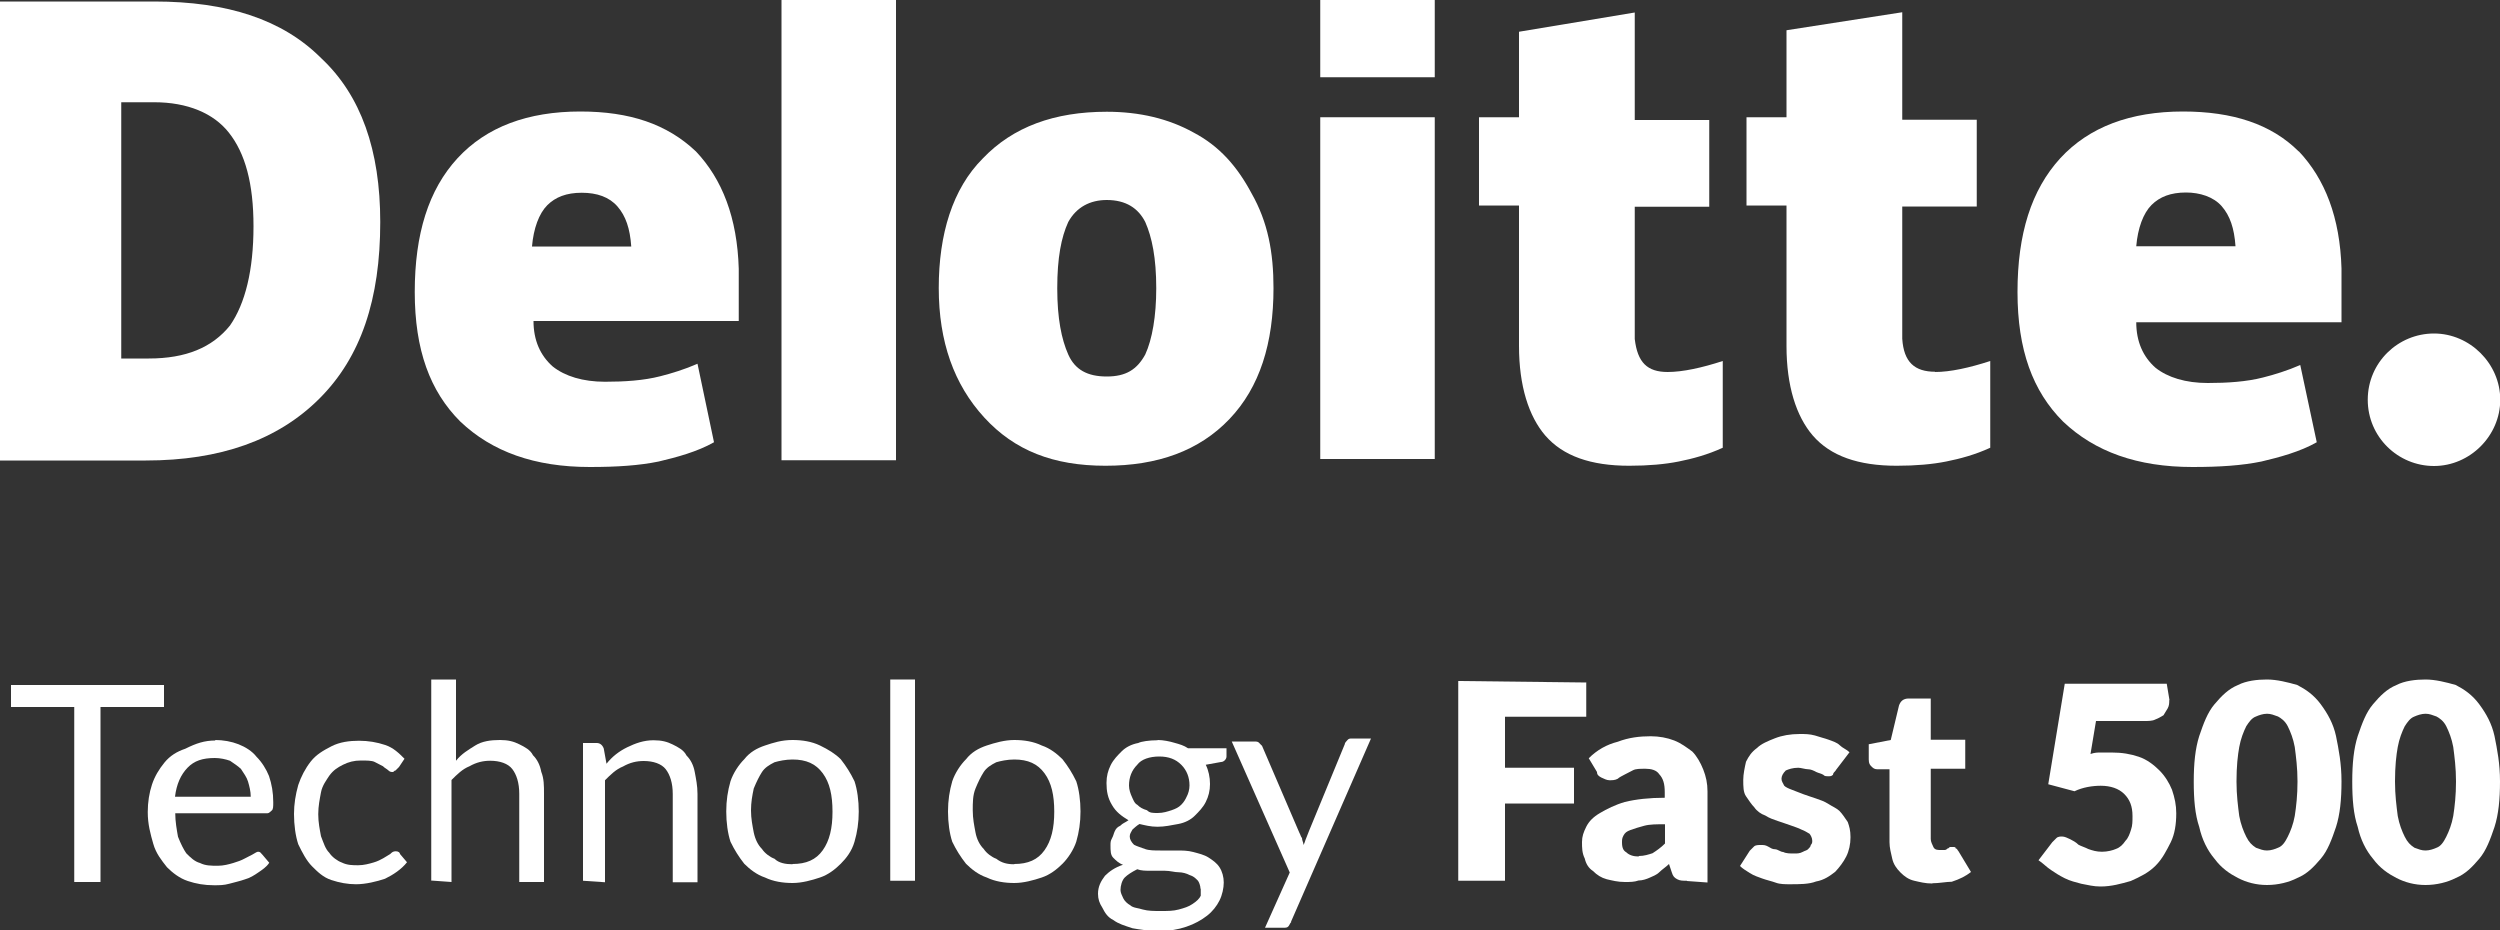 <?xml version="1.0" encoding="UTF-8"?> <svg xmlns="http://www.w3.org/2000/svg" id="Layer_1" width="100" height="37.21" viewBox="0 0 100 37.21"><rect x="0" y="0" width="100" height="37.21" fill="#333333" stroke="none"/><defs><style>.cls-1{fill:#fff;}</style></defs><path class="cls-1" d="m94.71,15.99c0-1.49,1.21-2.65,2.65-2.65s2.65,1.21,2.65,2.65-1.21,2.65-2.65,2.65-2.65-1.16-2.65-2.65"></path><path class="cls-1" d="m15.21,8.88c0,3.09-.77,5.4-2.43,7.06s-3.97,2.48-6.95,2.48H0V.06h6.17c2.92,0,5.13.72,6.67,2.26,1.6,1.49,2.37,3.69,2.37,6.56m-5.07.17c0-1.71-.33-2.92-.99-3.75-.61-.77-1.65-1.21-2.98-1.21h-1.32v10.25h1.1c1.49,0,2.54-.44,3.25-1.32.61-.88.94-2.21.94-3.97"></path><rect class="cls-1" x="31.26" width="4.58" height="18.41"></rect><path class="cls-1" d="m50.94,11.52c0,2.21-.55,3.97-1.76,5.24s-2.87,1.87-4.96,1.87-3.64-.61-4.85-1.93c-1.21-1.32-1.82-3.03-1.82-5.18s.55-3.97,1.76-5.18c1.21-1.27,2.87-1.87,4.96-1.87,1.32,0,2.48.28,3.47.83,1.05.55,1.76,1.38,2.32,2.43.66,1.16.88,2.37.88,3.8m-8.65,0c0,1.21.17,2.04.44,2.65s.77.88,1.54.88,1.21-.28,1.54-.88c.28-.61.44-1.54.44-2.65,0-1.21-.17-2.04-.44-2.65-.28-.55-.77-.88-1.54-.88-.66,0-1.21.28-1.54.88-.28.61-.44,1.43-.44,2.65"></path><rect class="cls-1" x="52.81" y="4.69" width="4.58" height="13.67"></rect><rect class="cls-1" x="52.81" width="4.58" height="3.09"></rect><path class="cls-1" d="m66.7,14.88c.61,0,1.38-.17,2.21-.44v3.47c-.61.28-1.21.44-1.76.55s-1.21.17-1.98.17c-1.54,0-2.65-.39-3.36-1.21-.66-.77-1.05-1.98-1.05-3.58v-5.62h-1.6v-3.53h1.6V1.27l4.63-.77v4.3h2.98v3.47h-2.98v5.29c.11.94.5,1.32,1.32,1.32"></path><path class="cls-1" d="m77.4,14.88c.61,0,1.38-.17,2.21-.44v3.47c-.61.28-1.21.44-1.76.55s-1.21.17-1.98.17c-1.54,0-2.65-.39-3.36-1.21-.66-.77-1.05-1.98-1.05-3.58v-5.62h-1.6v-3.53h1.6V1.21l4.63-.72v4.3h2.98v3.47h-2.98v5.29c.06.94.5,1.32,1.32,1.32"></path><path class="cls-1" d="m91.95,6.06c-1.1-1.1-2.65-1.6-4.63-1.6-2.09,0-3.75.61-4.91,1.87-1.16,1.27-1.71,3.03-1.71,5.35s.61,3.97,1.82,5.18c1.27,1.21,2.98,1.82,5.18,1.82,1.1,0,1.98-.06,2.76-.22.72-.17,1.54-.39,2.21-.77l-.66-3.09c-.5.22-1.05.39-1.49.5-.66.17-1.43.22-2.21.22-.88,0-1.6-.22-2.09-.61-.5-.44-.77-1.05-.77-1.82h8.21v-2.15c-.06-2.04-.66-3.58-1.71-4.69m-6.5,3.8c.06-.72.28-1.32.61-1.65s.77-.5,1.38-.5c.55,0,1.1.17,1.43.55s.5.88.55,1.6h-3.97Z"></path><path class="cls-1" d="m27.84,6.06c-1.16-1.1-2.65-1.6-4.63-1.6-2.09,0-3.75.61-4.91,1.87s-1.71,3.03-1.71,5.35.61,3.97,1.82,5.18c1.27,1.21,2.98,1.82,5.18,1.82,1.1,0,1.98-.06,2.76-.22.72-.17,1.54-.39,2.21-.77l-.66-3.14c-.5.22-1.05.39-1.49.5-.66.17-1.43.22-2.21.22-.88,0-1.6-.22-2.09-.61-.5-.44-.77-1.05-.77-1.82h8.21v-2.09c-.06-2.04-.66-3.58-1.71-4.69m-6.56,3.8c.06-.72.28-1.32.61-1.65s.77-.5,1.38-.5,1.1.17,1.43.55.5.88.55,1.6h-3.97Z"></path><path class="cls-1" d="m6.56,27.4v.88h-2.54v7h-1.05v-7H.44v-.88h6.12Z"></path><path class="cls-1" d="m8.6,29.6c.33,0,.66.06.94.17s.55.28.72.5c.22.22.39.5.5.77.11.33.17.66.17,1.05,0,.17,0,.28-.06.33s-.11.11-.17.11h-3.69c0,.33.06.66.11.94.11.28.22.5.33.66.17.17.33.33.55.39.22.11.44.11.72.11.22,0,.44-.06.61-.11s.33-.11.44-.17c.11-.06.22-.11.33-.17s.17-.11.22-.11c.11,0,.11.06.17.11l.28.33c-.11.17-.28.28-.44.39s-.33.22-.55.28c-.17.06-.39.11-.61.17s-.39.06-.61.06c-.39,0-.72-.06-1.05-.17-.33-.11-.61-.33-.83-.55-.22-.28-.44-.55-.55-.94s-.22-.77-.22-1.27c0-.39.06-.77.17-1.1s.28-.61.5-.88.5-.44.83-.55c.44-.22.77-.33,1.21-.33Zm0,.72c-.5,0-.83.11-1.1.39s-.44.66-.5,1.16h3.03c0-.22-.06-.44-.11-.61s-.17-.33-.28-.5c-.11-.11-.28-.22-.44-.33-.17-.06-.39-.11-.61-.11Z"></path><path class="cls-1" d="m15.93,30.71q-.06.06-.11.11c-.06,0-.06.06-.11.06s-.11,0-.17-.06-.17-.11-.22-.17c-.11-.06-.22-.11-.33-.17s-.33-.06-.55-.06c-.28,0-.5.06-.72.17s-.39.22-.55.44c-.11.17-.28.39-.33.66s-.11.55-.11.88.06.61.11.88c.11.28.17.5.33.66.11.17.33.33.5.39.22.11.44.11.66.11s.44-.06.61-.11.28-.11.39-.17.17-.11.28-.17c.06-.06.11-.11.22-.11s.17.06.17.11l.28.33c-.22.28-.55.5-.88.66-.33.11-.77.22-1.16.22-.33,0-.66-.06-.99-.17-.33-.11-.55-.33-.77-.55s-.39-.55-.55-.88c-.11-.33-.17-.77-.17-1.21,0-.39.06-.77.17-1.16.11-.33.28-.66.5-.94s.5-.44.83-.61.72-.22,1.1-.22.72.06,1.05.17.55.33.77.55l-.22.33Z"></path><path class="cls-1" d="m17.25,35.23v-8.05h.99v3.25c.22-.28.5-.44.77-.61s.61-.22.99-.22c.33,0,.55.06.77.17s.44.22.55.44c.17.17.28.39.33.66.11.28.11.55.11.88v3.53h-.99v-3.53c0-.44-.11-.77-.28-.99-.17-.22-.5-.33-.88-.33-.28,0-.55.06-.83.22-.28.11-.5.33-.72.55v4.08l-.83-.06h0Z"></path><path class="cls-1" d="m23.32,35.23v-5.51h.55c.11,0,.22.06.28.22l.11.61c.22-.28.5-.5.83-.66s.66-.28,1.05-.28c.33,0,.55.06.77.17s.44.22.55.44c.17.17.28.39.33.66s.11.55.11.88v3.53h-.99v-3.53c0-.44-.11-.77-.28-.99-.17-.22-.5-.33-.88-.33-.28,0-.55.06-.83.22-.28.11-.5.33-.72.55v4.08l-.88-.06h0Z"></path><path class="cls-1" d="m31.7,29.6c.39,0,.77.06,1.1.22s.61.33.83.55c.22.28.39.55.55.88.11.33.17.77.17,1.21s-.06.83-.17,1.21-.33.66-.55.88-.5.44-.83.55-.72.22-1.1.22-.77-.06-1.1-.22c-.33-.11-.61-.33-.83-.55-.22-.28-.39-.55-.55-.88-.11-.33-.17-.77-.17-1.21s.06-.83.17-1.21c.11-.33.33-.66.55-.88.22-.28.5-.44.83-.55.33-.11.66-.22,1.1-.22Zm0,4.96c.55,0,.94-.17,1.21-.55s.39-.88.39-1.54-.11-1.16-.39-1.54-.66-.55-1.21-.55c-.28,0-.55.06-.72.11-.22.11-.39.22-.5.39s-.22.39-.33.66c-.06.28-.11.55-.11.88s.06.61.11.88c.06.28.17.5.33.66.11.17.33.33.5.39.17.17.44.22.72.22Z"></path><path class="cls-1" d="m36.6,27.18v8.05h-.99v-8.05h.99Z"></path><path class="cls-1" d="m40.57,29.6c.39,0,.77.06,1.1.22.33.11.61.33.83.55.22.28.39.55.55.88.11.33.17.77.17,1.21s-.06.83-.17,1.21c-.11.33-.33.66-.55.88s-.5.44-.83.55-.72.22-1.1.22-.77-.06-1.1-.22c-.33-.11-.61-.33-.83-.55-.22-.28-.39-.55-.55-.88-.11-.33-.17-.77-.17-1.21s.06-.83.17-1.21c.11-.33.33-.66.55-.88.22-.28.5-.44.83-.55.33-.11.72-.22,1.1-.22Zm0,4.96c.55,0,.94-.17,1.21-.55s.39-.88.39-1.54-.11-1.16-.39-1.54-.66-.55-1.21-.55c-.28,0-.55.06-.72.11-.22.11-.39.22-.5.39-.11.17-.22.39-.33.66s-.11.55-.11.88.06.61.11.88.17.5.33.66c.11.17.33.33.5.39.22.17.44.22.72.22Z"></path><path class="cls-1" d="m46.31,29.6c.22,0,.5.06.66.11.22.06.39.11.55.22h1.54v.33c0,.11-.11.22-.22.22l-.61.11c.11.22.17.5.17.77s-.06.5-.17.72c-.11.22-.28.39-.44.55s-.39.28-.66.33-.55.11-.83.11-.5-.06-.72-.11c-.11.06-.22.17-.28.22-.06.11-.11.17-.11.28s.06.22.17.33c.11.06.28.11.44.17s.39.06.61.06h.66c.22,0,.44,0,.66.06.22.06.44.11.61.22.17.11.33.22.44.39.11.17.17.39.17.61s-.06.5-.17.72c-.11.22-.28.44-.5.61-.22.17-.5.33-.83.44-.33.11-.66.17-1.1.17-.39,0-.77-.06-1.05-.11-.33-.11-.55-.17-.77-.33-.22-.11-.33-.28-.44-.5-.11-.17-.17-.33-.17-.55,0-.28.11-.5.28-.72.17-.17.39-.33.72-.44-.17-.06-.28-.17-.39-.28s-.11-.28-.11-.5c0-.11,0-.17.06-.28s.06-.17.11-.28.11-.17.22-.22c.11-.11.17-.11.33-.22-.28-.17-.5-.33-.66-.61-.17-.28-.22-.55-.22-.88,0-.28.06-.5.17-.72.11-.22.28-.39.44-.55s.39-.28.66-.33c.11-.06.44-.11.77-.11Zm1.71,5.95c0-.11-.06-.28-.11-.33-.11-.11-.17-.17-.33-.22-.11-.06-.28-.11-.44-.11s-.33-.06-.55-.06h-.55c-.22,0-.39,0-.55-.06-.22.11-.39.22-.5.33-.11.11-.17.33-.17.5,0,.11.06.22.11.33s.17.22.28.28c.11.11.33.11.5.17.22.06.44.06.72.06s.5,0,.72-.06.39-.11.55-.22c.17-.11.28-.22.33-.33v-.28Zm-1.71-3.03c.22,0,.39-.06.55-.11.17-.06.28-.11.39-.22s.17-.22.22-.33c.06-.11.11-.28.11-.44,0-.33-.11-.61-.33-.83s-.5-.33-.88-.33-.72.11-.88.33c-.22.22-.33.5-.33.83,0,.17.06.33.11.44s.11.28.22.33c.11.11.22.17.39.22.11.11.22.11.44.11Z"></path><path class="cls-1" d="m51.65,36.88c-.06.06-.06.11-.11.17s-.11.06-.22.06h-.72l.99-2.21-2.32-5.24h.88c.11,0,.17,0,.22.06s.11.11.11.11l1.49,3.47c.06.11.06.17.11.22,0,.11.06.17.06.28.06-.11.06-.17.11-.28s.06-.17.11-.28l1.43-3.47c0-.06.06-.11.11-.17s.11-.06.17-.06h.77l-3.2,7.33Z"></path><path class="cls-1" d="m63.45,27.29v1.38h-3.25v2.04h2.76v1.43h-2.76v3.09h-1.87v-7.99l5.13.06h0Z"></path><path class="cls-1" d="m67.48,35.23c-.17,0-.28,0-.39-.06s-.17-.11-.22-.28l-.11-.33c-.11.11-.28.22-.39.33-.11.11-.28.17-.39.22s-.28.11-.44.11c-.17.06-.33.06-.55.06-.28,0-.5-.06-.72-.11-.22-.06-.39-.17-.55-.33-.17-.11-.28-.28-.33-.5-.11-.22-.11-.44-.11-.66s.06-.39.17-.61c.11-.22.28-.39.55-.55s.61-.33.99-.44c.44-.11.99-.17,1.6-.17v-.22c0-.33-.06-.55-.22-.72-.11-.17-.33-.22-.55-.22s-.39,0-.5.06l-.33.17c-.11.06-.22.11-.28.17-.11.06-.22.06-.33.06s-.22-.06-.33-.11c-.11-.06-.17-.11-.17-.22l-.33-.55c.33-.33.72-.55,1.16-.66.44-.17.88-.22,1.32-.22.33,0,.66.06.94.17s.5.28.72.44c.17.17.33.44.44.72.11.28.17.55.17.88v3.64l-.83-.06h0Zm-1.93-.99c.22,0,.39-.06.55-.11.17-.11.33-.22.5-.39v-.77c-.33,0-.61,0-.83.06s-.39.11-.55.17-.22.11-.28.22-.06.17-.06.28c0,.22.06.33.17.39.11.11.28.17.5.17Z"></path><path class="cls-1" d="m73.43,30.82c-.06.06-.11.11-.11.17-.06.06-.11.06-.17.06-.11,0-.17,0-.22-.06-.11-.06-.17-.06-.28-.11-.11-.06-.22-.11-.33-.11s-.28-.06-.39-.06c-.22,0-.39.06-.5.11-.11.11-.17.22-.17.33s.06.17.11.28c.06.06.17.11.33.17s.28.11.44.17.33.11.5.17c.17.06.33.11.5.22.17.11.33.17.44.28s.22.28.33.44c.06.17.11.33.11.61s-.06.55-.17.77-.28.44-.44.61c-.22.17-.44.33-.77.39-.28.11-.66.11-1.05.11-.17,0-.39,0-.55-.06s-.39-.11-.55-.17-.33-.11-.5-.22-.28-.17-.39-.28l.39-.61c.06-.06.11-.11.17-.17.06-.06.17-.06.28-.06s.17,0,.28.06c.11.06.17.11.28.11s.22.11.33.11c.11.06.28.06.44.06.11,0,.22,0,.33-.06.11-.06.17-.06.22-.11.06-.06.11-.11.11-.17.06-.06.06-.11.06-.17,0-.11-.06-.22-.11-.28-.11-.06-.17-.11-.33-.17-.11-.06-.28-.11-.44-.17s-.33-.11-.5-.17-.33-.11-.5-.22c-.17-.06-.33-.17-.44-.33-.11-.11-.22-.28-.33-.44s-.11-.39-.11-.66c0-.22.06-.5.11-.72.11-.22.22-.39.44-.55.17-.17.44-.28.72-.39s.61-.17.99-.17c.22,0,.39,0,.61.06.17.06.39.11.55.17s.33.11.44.22.28.17.39.28l-.55.72Z"></path><path class="cls-1" d="m77.29,35.34c-.28,0-.5-.06-.72-.11s-.39-.17-.55-.33-.28-.33-.33-.55-.11-.44-.11-.66v-2.92h-.5c-.11,0-.17-.06-.22-.11-.06-.06-.11-.11-.11-.28v-.61l.88-.17.33-1.38c.06-.17.17-.28.39-.28h.88v1.65h1.38v1.16h-1.38v2.81c0,.11.06.22.11.33.06.11.17.11.28.11h.17c.06,0,.11-.06.11-.06.06,0,.06-.06.11-.06h.11c.06,0,.11,0,.11.06.06,0,.06.06.11.11l.5.83c-.22.17-.44.28-.77.39-.22,0-.5.06-.77.06Z"></path><path class="cls-1" d="m86.77,28c0,.11,0,.22-.06.33-.06.11-.11.17-.17.28-.11.06-.17.11-.33.17-.11.06-.28.06-.44.06h-1.93l-.22,1.32c.17-.06.28-.06.44-.06h.39c.44,0,.77.06,1.1.17s.61.33.83.55.39.5.5.77c.11.33.17.61.17.94,0,.44-.06.83-.22,1.16-.17.33-.33.66-.61.94s-.61.44-.99.61c-.39.11-.77.22-1.21.22-.28,0-.5-.06-.77-.11-.22-.06-.44-.11-.66-.22s-.39-.22-.55-.33c-.17-.11-.33-.28-.5-.39l.55-.72c.06-.06.11-.11.17-.17s.17-.06.22-.06c.11,0,.22.06.33.11.11.06.22.11.33.22.11.06.28.11.39.17.17.06.33.11.55.11s.44-.06.55-.11c.17-.06.28-.17.39-.33.11-.11.17-.28.22-.44.06-.17.06-.33.06-.55,0-.39-.11-.66-.33-.88-.22-.22-.55-.33-.94-.33-.33,0-.72.06-1.05.22l-1.05-.28.66-4.02h4.08l.11.66h0Z"></path><path class="cls-1" d="m93.66,31.26c0,.72-.06,1.32-.22,1.82-.17.5-.33.94-.61,1.27s-.55.61-.94.77c-.33.17-.77.28-1.21.28s-.83-.11-1.16-.28-.66-.39-.94-.77c-.28-.33-.5-.77-.61-1.27-.17-.5-.22-1.1-.22-1.82s.06-1.32.22-1.82c.17-.5.33-.94.61-1.27s.55-.61.94-.77c.33-.17.77-.22,1.16-.22s.83.11,1.21.22c.33.17.66.39.94.77s.5.77.61,1.27c.11.55.22,1.1.22,1.82Zm-1.76,0c0-.55-.06-.99-.11-1.38-.06-.33-.17-.61-.28-.83s-.28-.33-.39-.39c-.17-.06-.28-.11-.44-.11s-.33.06-.44.11c-.17.06-.28.22-.39.39-.11.22-.22.5-.28.83s-.11.77-.11,1.38c0,.55.06.99.11,1.38.06.33.17.61.28.83s.22.33.39.44c.17.06.28.11.44.11s.33-.06.44-.11c.17-.06.28-.22.39-.44.11-.22.22-.5.28-.83.06-.39.11-.83.11-1.38Z"></path><path class="cls-1" d="m100,31.26c0,.72-.06,1.32-.22,1.82-.17.5-.33.94-.61,1.27s-.55.61-.94.77c-.33.17-.77.28-1.21.28s-.83-.11-1.16-.28-.66-.39-.94-.77c-.28-.33-.5-.77-.61-1.27-.17-.5-.22-1.1-.22-1.82s.06-1.32.22-1.82c.17-.5.33-.94.61-1.27s.55-.61.94-.77c.33-.17.77-.22,1.16-.22s.83.11,1.21.22c.33.17.66.39.94.77s.5.77.61,1.27c.11.55.22,1.1.22,1.82Zm-1.76,0c0-.55-.06-.99-.11-1.38-.06-.33-.17-.61-.28-.83s-.28-.33-.39-.39c-.17-.06-.28-.11-.44-.11s-.33.06-.44.11c-.17.06-.28.22-.39.39-.11.22-.22.5-.28.83s-.11.77-.11,1.38c0,.55.06.99.11,1.38.06.33.17.61.28.83s.22.33.39.44c.17.06.28.11.44.11s.33-.06.44-.11c.17-.06.28-.22.39-.44s.22-.5.28-.83c.06-.39.11-.83.11-1.38Z"></path></svg> 